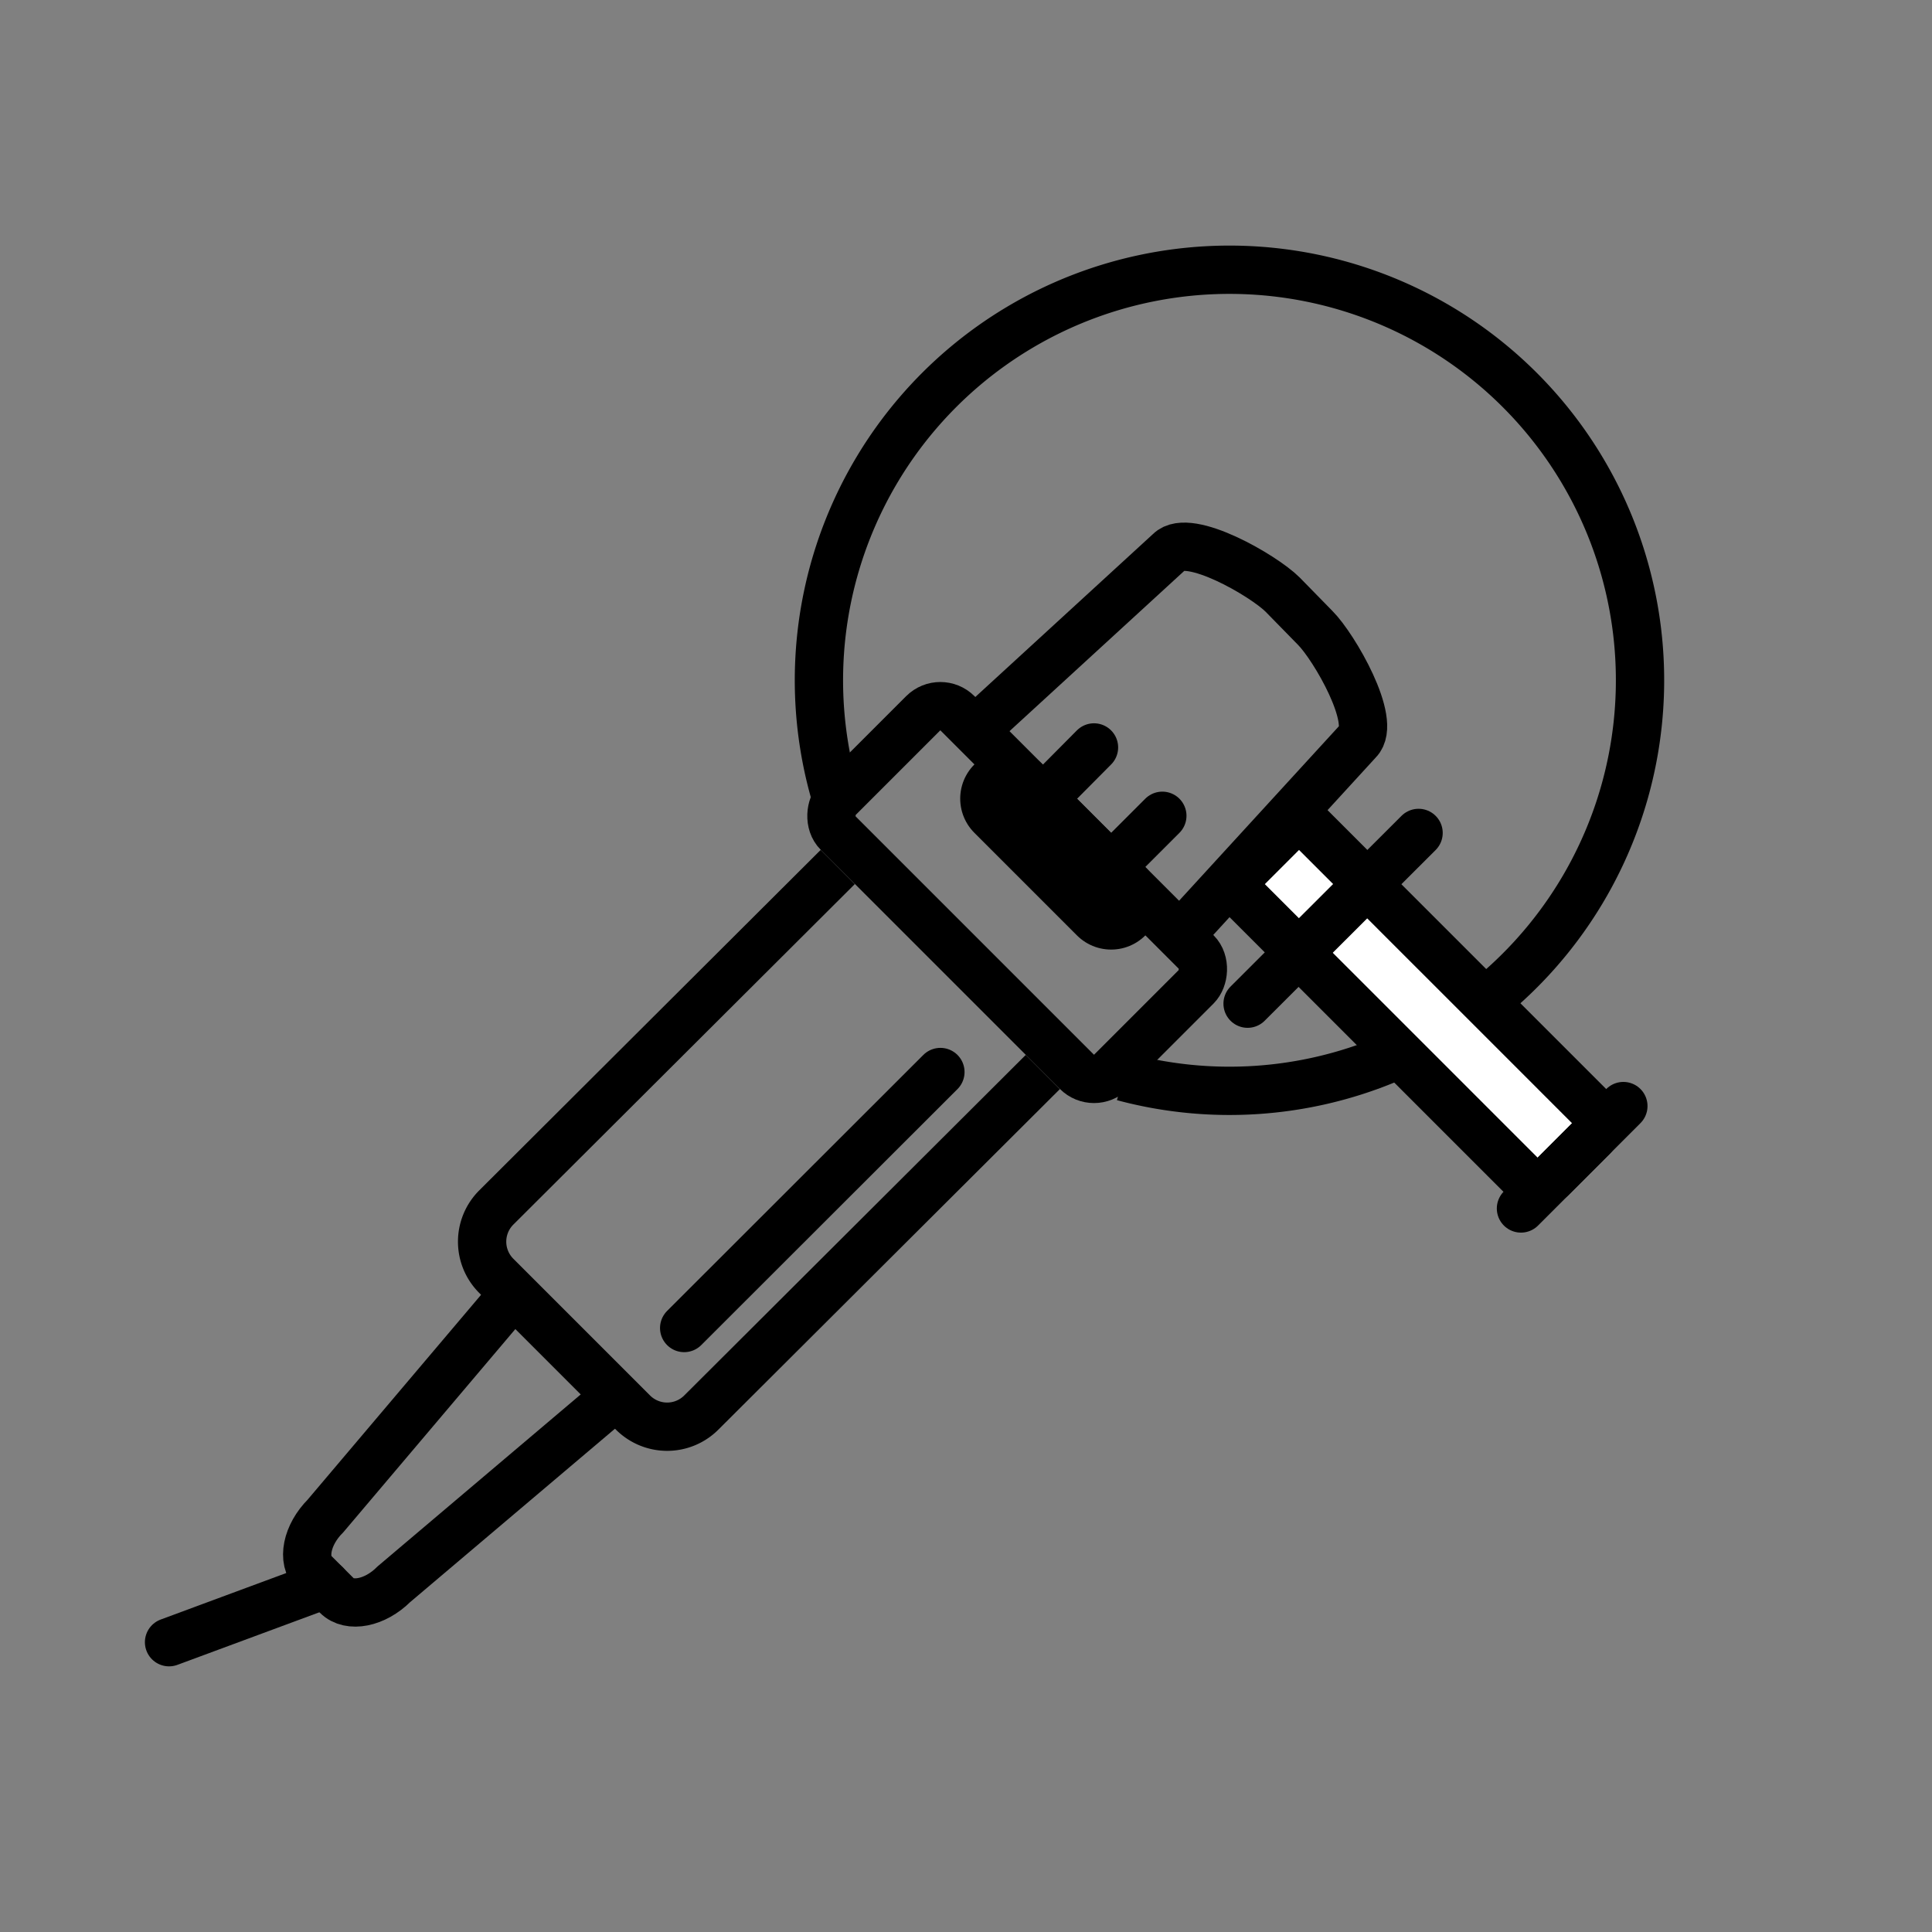 <svg id="Layer_1" data-name="Layer 1" xmlns="http://www.w3.org/2000/svg" viewBox="0 0 80 80"><rect x="0" y="0" width="80" height="80" fill="#808080" stroke="none"/><defs><style>.cls-1,.cls-2,.cls-3{fill:none;}.cls-1,.cls-2,.cls-3,.cls-4{stroke:#000;stroke-miterlimit:10;}.cls-1,.cls-2,.cls-4{stroke-width:2px;}.cls-2,.cls-3,.cls-4{stroke-linecap:round;}.cls-3{stroke-width:4px;}.cls-4{fill:#fff;}</style></defs><title>Artboard 1</title><path class="cls-1" d="M40.35,30.25l8.08-7.41c.8-.8,3.9,1,4.68,1.78L54.46,26c.78.78,2.58,3.88,1.78,4.68l-7.4,8.08"/><rect class="cls-1" x="34.12" y="33.46" width="16" height="7" rx="1" ry="1" transform="translate(38.47 -18.96) rotate(45)"/><path class="cls-1" d="M34.69,35.9,20.55,50a2,2,0,0,0,0,2.83l5.66,5.66a2,2,0,0,0,2.83,0L43.18,44.39"/><path class="cls-1" d="M21.26,53.58l-7.78,9.19c-.78.78-1,1.84-.47,2.36l.94.94c.52.52,1.58.31,2.36-.47l9.19-7.78"/><line class="cls-2" x1="28.33" y1="54.99" x2="38.94" y2="44.39"/><line class="cls-3" x1="41.76" y1="33.07" x2="46.01" y2="37.32"/><path class="cls-1" d="M34.57,32.86A17,17,0,1,1,46.51,44.59"/><line class="cls-2" x1="48.13" y1="33.78" x2="46.71" y2="35.2"/><line class="cls-2" x1="45.3" y1="30.95" x2="43.89" y2="32.37"/><path class="cls-4" d="M56.61,36.61l9.24,9.24a.87.87,0,0,1,.1,1.22l-1.7,1.7A.87.87,0,0,1,63,48.68l-9.24-9.24"/><polyline class="cls-4" points="55.91 35.9 53.79 33.78 50.96 36.61 53.08 38.73"/><line class="cls-2" x1="58.74" y1="34.49" x2="51.66" y2="41.56"/><line class="cls-2" x1="67.22" y1="45.8" x2="62.98" y2="50.04"/><line class="cls-2" x1="13.48" y1="65.6" x2="7" y2="68"/></svg>